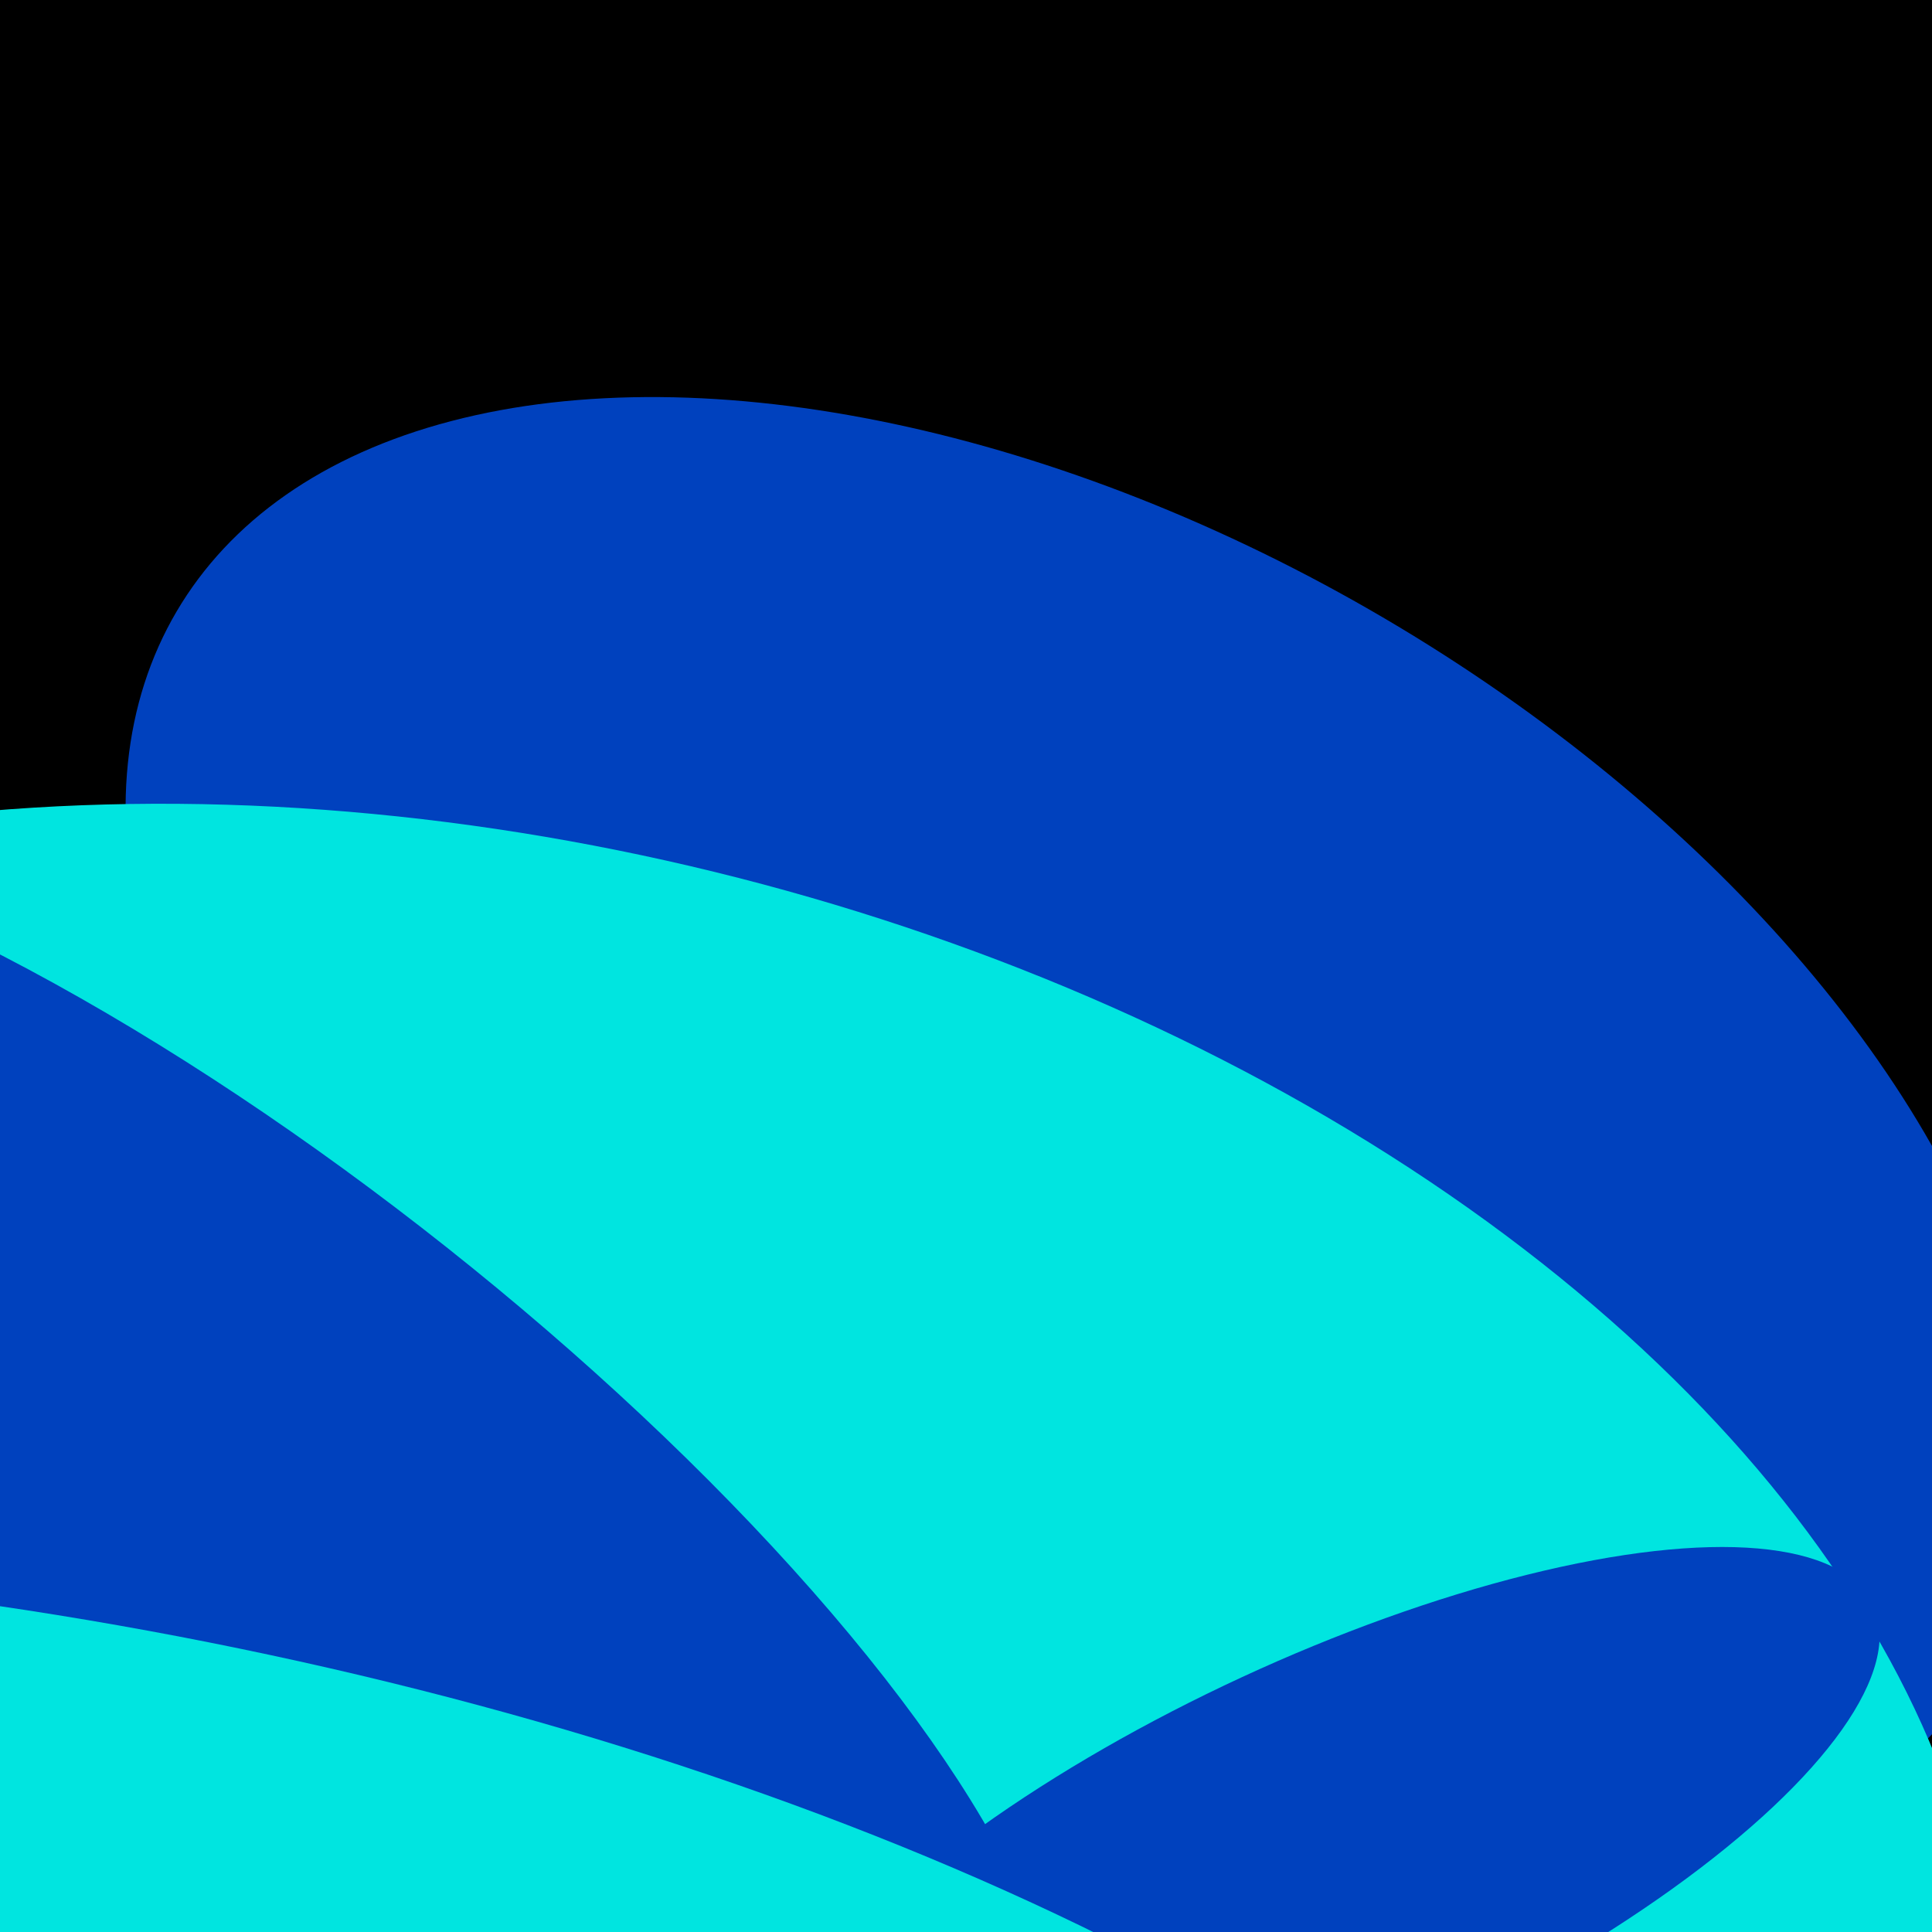 <svg width="353" height="353" viewBox="0 0 353 353" fill="none" xmlns="http://www.w3.org/2000/svg">
<g clip-path="url(#clip0_316_611)">
<rect width="353" height="353" fill="black"/>
<g filter="url(#filter0_f_316_611)">
<ellipse rx="110.797" ry="191.011" transform="matrix(-0.507 0.862 0.862 0.507 196.921 208.565)" fill="#0041BE"/>
</g>
<g filter="url(#filter1_f_316_611)">
<ellipse cx="88.353" cy="331.695" rx="280.337" ry="177.476" transform="rotate(13.766 88.353 331.695)" fill="#00E5E0"/>
</g>
<g filter="url(#filter2_f_316_611)">
<ellipse cx="45.961" cy="272.822" rx="182.809" ry="57.347" transform="rotate(38.41 45.961 272.822)" fill="#0041BE"/>
</g>
<g filter="url(#filter3_f_316_611)">
<ellipse cx="242.243" cy="339.574" rx="110.21" ry="36.507" transform="rotate(-24.831 242.243 339.574)" fill="#0041BE"/>
</g>
<g filter="url(#filter4_f_316_611)">
<ellipse cx="-18.883" cy="447.572" rx="349.694" ry="155.195" transform="rotate(8.768 -18.883 447.572)" fill="#00E5E0"/>
</g>
<g filter="url(#filter5_f_316_611)">
<ellipse cx="249.22" cy="418.808" rx="96.823" ry="55.078" transform="rotate(-15.705 249.22 418.808)" fill="#00BCC2"/>
</g>
<g filter="url(#filter6_f_316_611)">
<ellipse cx="153.596" cy="460.088" rx="113.947" ry="34.998" transform="rotate(-43.602 153.596 460.088)" fill="#00FF66"/>
</g>
<g filter="url(#filter7_f_316_611)">
<ellipse cx="199.431" cy="463.046" rx="113.947" ry="34.998" transform="rotate(-43.602 199.431 463.046)" fill="#D6FFEE"/>
</g>
</g>
<defs>
<filter id="filter0_f_316_611" x="-77.197" y="-27.488" width="548.237" height="472.106" filterUnits="userSpaceOnUse" color-interpolation-filters="sRGB">
<feFlood flood-opacity="0" result="BackgroundImageFix"/>
<feBlend mode="normal" in="SourceGraphic" in2="BackgroundImageFix" result="shape"/>
<feGaussianBlur stdDeviation="50.04" result="effect1_foregroundBlur_316_611"/>
</filter>
<filter id="filter1_f_316_611" x="-253.947" y="80.09" width="684.599" height="503.211" filterUnits="userSpaceOnUse" color-interpolation-filters="sRGB">
<feFlood flood-opacity="0" result="BackgroundImageFix"/>
<feBlend mode="normal" in="SourceGraphic" in2="BackgroundImageFix" result="shape"/>
<feGaussianBlur stdDeviation="33.36" result="effect1_foregroundBlur_316_611"/>
</filter>
<filter id="filter2_f_316_611" x="-208.279" y="44.052" width="508.481" height="457.54" filterUnits="userSpaceOnUse" color-interpolation-filters="sRGB">
<feFlood flood-opacity="0" result="BackgroundImageFix"/>
<feBlend mode="normal" in="SourceGraphic" in2="BackgroundImageFix" result="shape"/>
<feGaussianBlur stdDeviation="53.297" result="effect1_foregroundBlur_316_611"/>
</filter>
<filter id="filter3_f_316_611" x="34.445" y="176.055" width="415.596" height="327.036" filterUnits="userSpaceOnUse" color-interpolation-filters="sRGB">
<feFlood flood-opacity="0" result="BackgroundImageFix"/>
<feBlend mode="normal" in="SourceGraphic" in2="BackgroundImageFix" result="shape"/>
<feGaussianBlur stdDeviation="53.297" result="effect1_foregroundBlur_316_611"/>
</filter>
<filter id="filter4_f_316_611" x="-436.375" y="214.085" width="834.985" height="466.974" filterUnits="userSpaceOnUse" color-interpolation-filters="sRGB">
<feFlood flood-opacity="0" result="BackgroundImageFix"/>
<feBlend mode="normal" in="SourceGraphic" in2="BackgroundImageFix" result="shape"/>
<feGaussianBlur stdDeviation="35.532" result="effect1_foregroundBlur_316_611"/>
</filter>
<filter id="filter5_f_316_611" x="83.75" y="288.587" width="330.941" height="260.443" filterUnits="userSpaceOnUse" color-interpolation-filters="sRGB">
<feFlood flood-opacity="0" result="BackgroundImageFix"/>
<feBlend mode="normal" in="SourceGraphic" in2="BackgroundImageFix" result="shape"/>
<feGaussianBlur stdDeviation="35.532" result="effect1_foregroundBlur_316_611"/>
</filter>
<filter id="filter6_f_316_611" x="-3.462" y="306.435" width="314.115" height="307.307" filterUnits="userSpaceOnUse" color-interpolation-filters="sRGB">
<feFlood flood-opacity="0" result="BackgroundImageFix"/>
<feBlend mode="normal" in="SourceGraphic" in2="BackgroundImageFix" result="shape"/>
<feGaussianBlur stdDeviation="35.532" result="effect1_foregroundBlur_316_611"/>
</filter>
<filter id="filter7_f_316_611" x="42.373" y="309.393" width="314.115" height="307.307" filterUnits="userSpaceOnUse" color-interpolation-filters="sRGB">
<feFlood flood-opacity="0" result="BackgroundImageFix"/>
<feBlend mode="normal" in="SourceGraphic" in2="BackgroundImageFix" result="shape"/>
<feGaussianBlur stdDeviation="35.532" result="effect1_foregroundBlur_316_611"/>
</filter>
<clipPath id="clip0_316_611">
<rect width="353" height="353" fill="white"/>
</clipPath>
</defs>
</svg>
